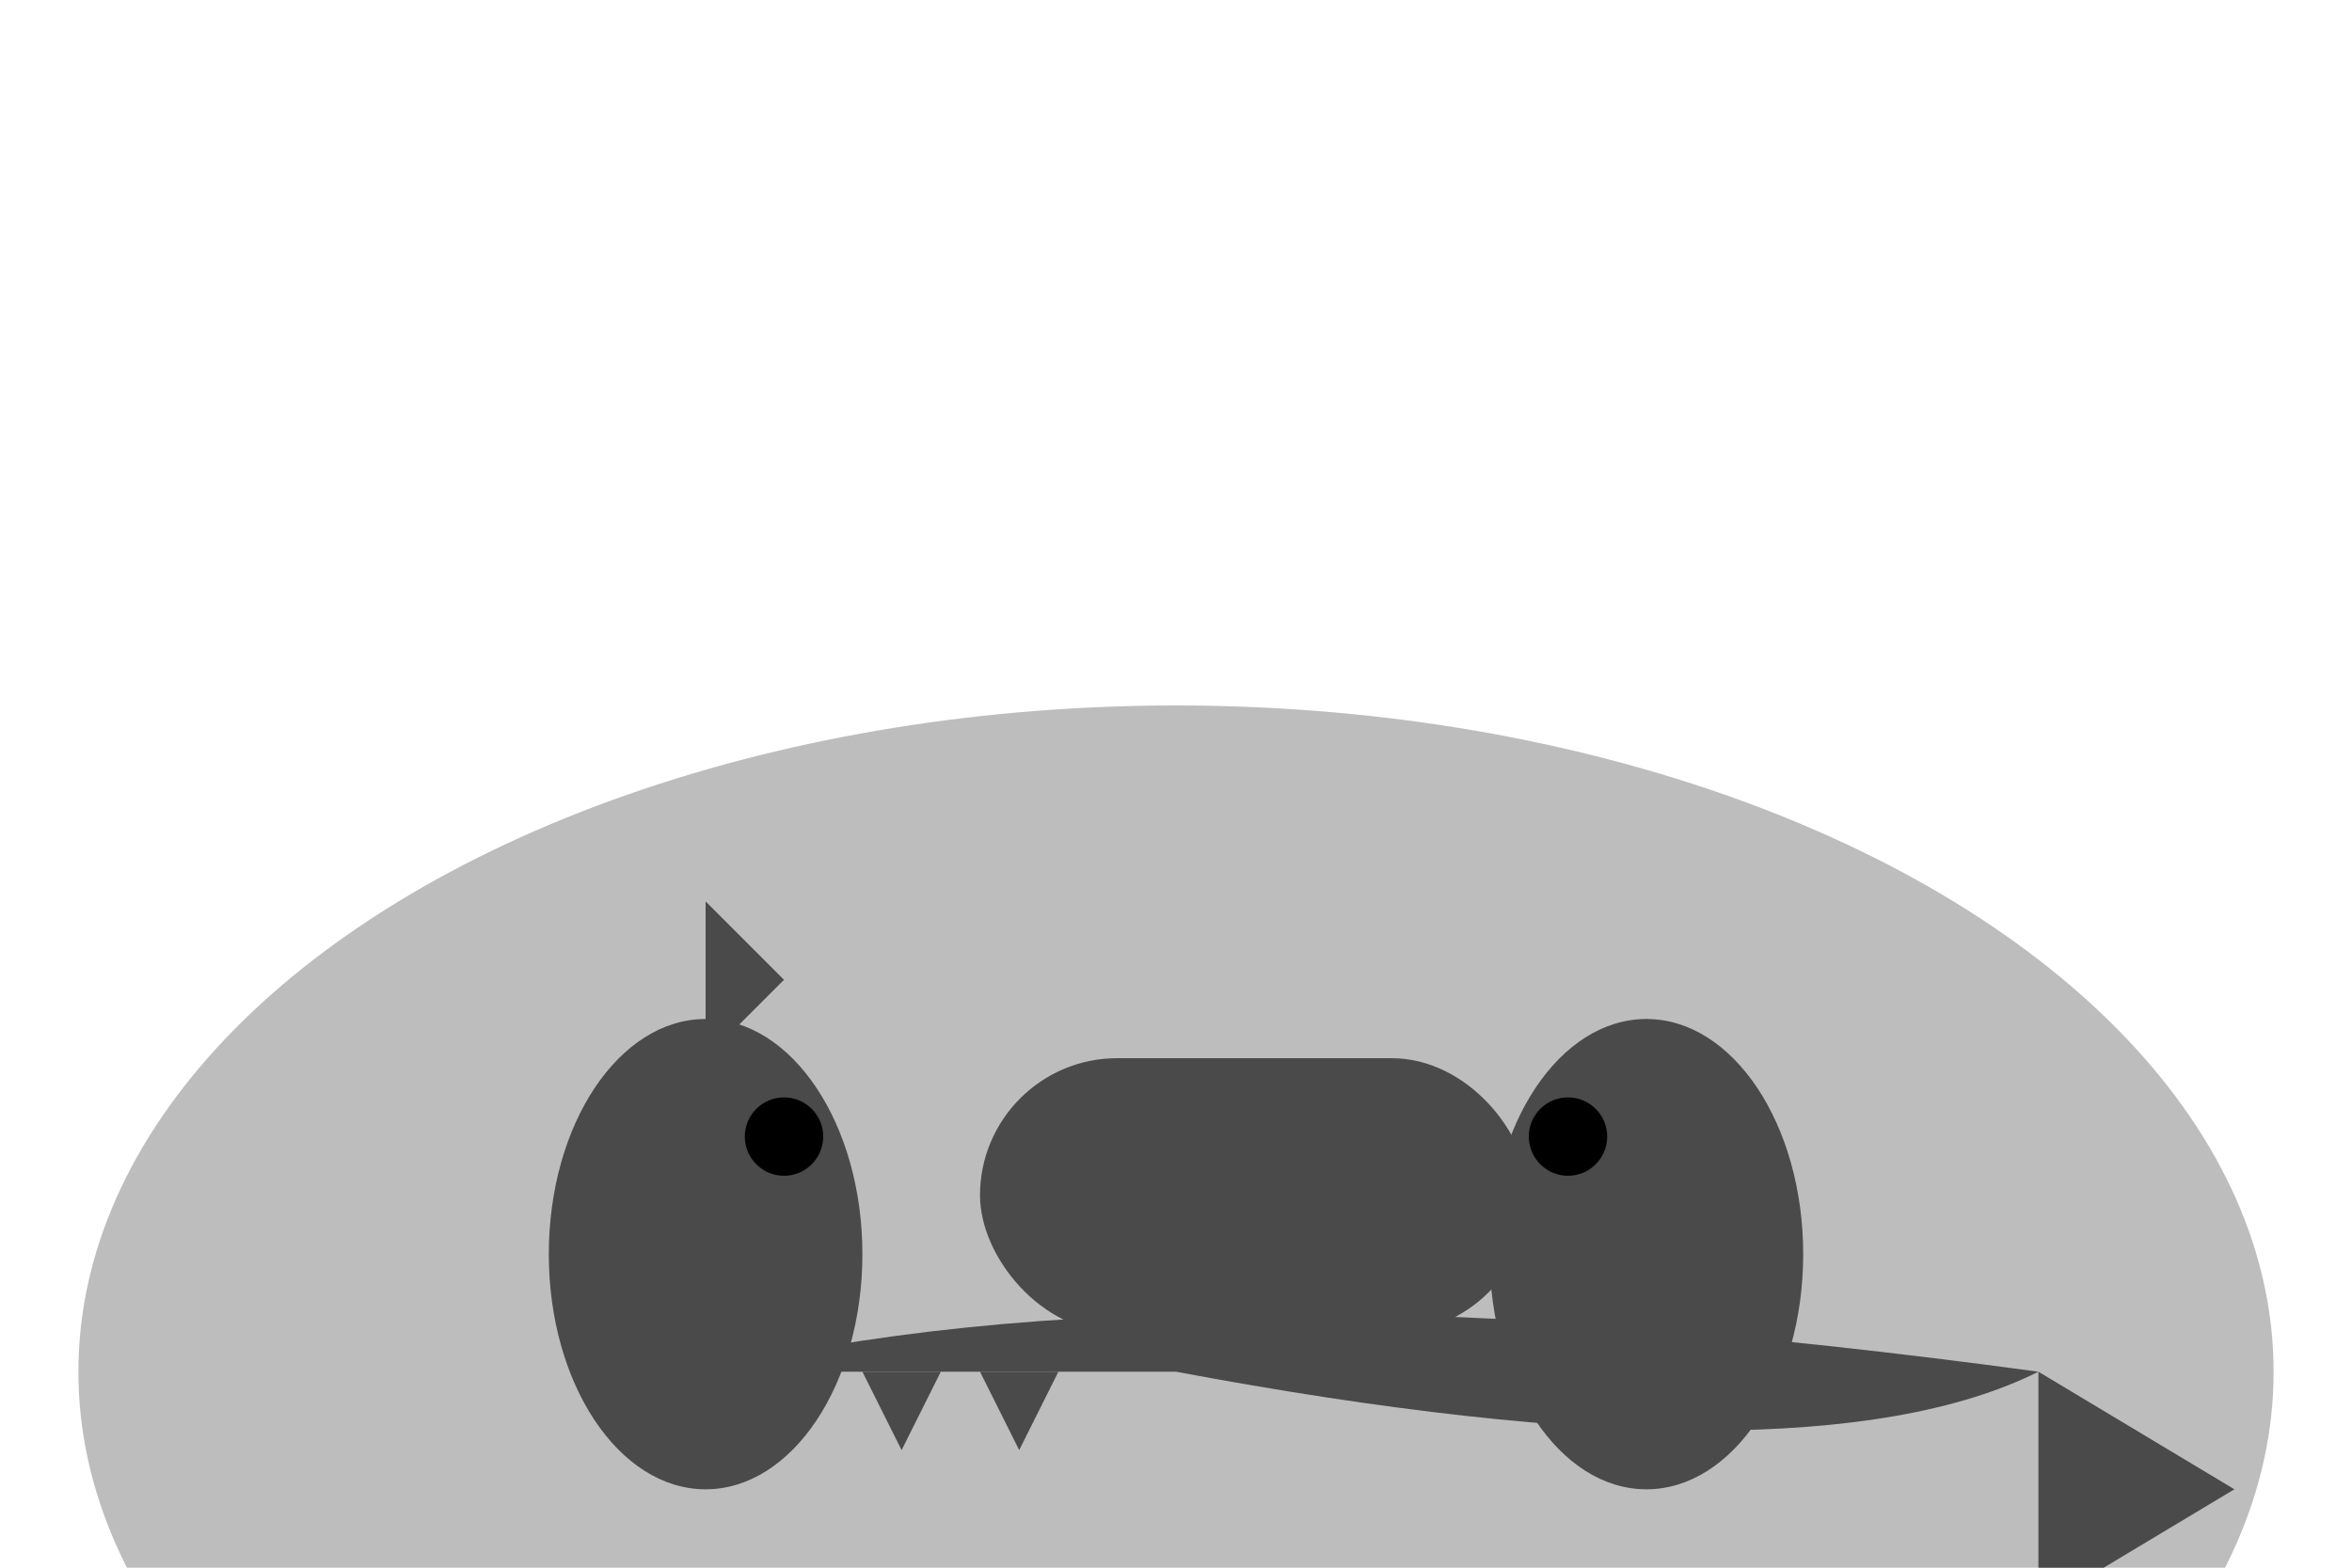 <svg width="600" height="400" xmlns="http://www.w3.org/2000/svg">

  <!-- Shark Body -->
  <ellipse cx="300" cy="350" rx="280" ry="170" fill="#BDBDBD"/>
  <path d="M300,350 Q460,380 520,350 Q300,320 180,350" fill="#4A4A4A"/>

  <!-- Shark Fins -->
  <rect x="250" y="270" width="140" height="70" rx="35" fill="#4A4A4A"/>
  <ellipse cx="180" cy="320" rx="40" ry="60" fill="#4A4A4A"/>
  <ellipse cx="420" cy="320" rx="40" ry="60" fill="#4A4A4A"/>
  <polygon points="520,350 570,380 520,410" fill="#4A4A4A"/>

  <!-- Shark Eyes -->
  <circle cx="200" cy="290" r="10"/>
  <circle cx="400" cy="290" r="10"/>

  <!-- Shark Snout -->
  <polygon points="180,270 200,250 180,230" fill="#4A4A4A"/>

  <!-- Shark Teeth -->
  <path d="M190,350 L200,370 L210,350 Z" fill="#4A4A4A"/>
  <path d="M220,350 L230,370 L240,350 Z" fill="#4A4A4A"/>
  <path d="M250,350 L260,370 L270,350 Z" fill="#4A4A4A"/>

</svg>